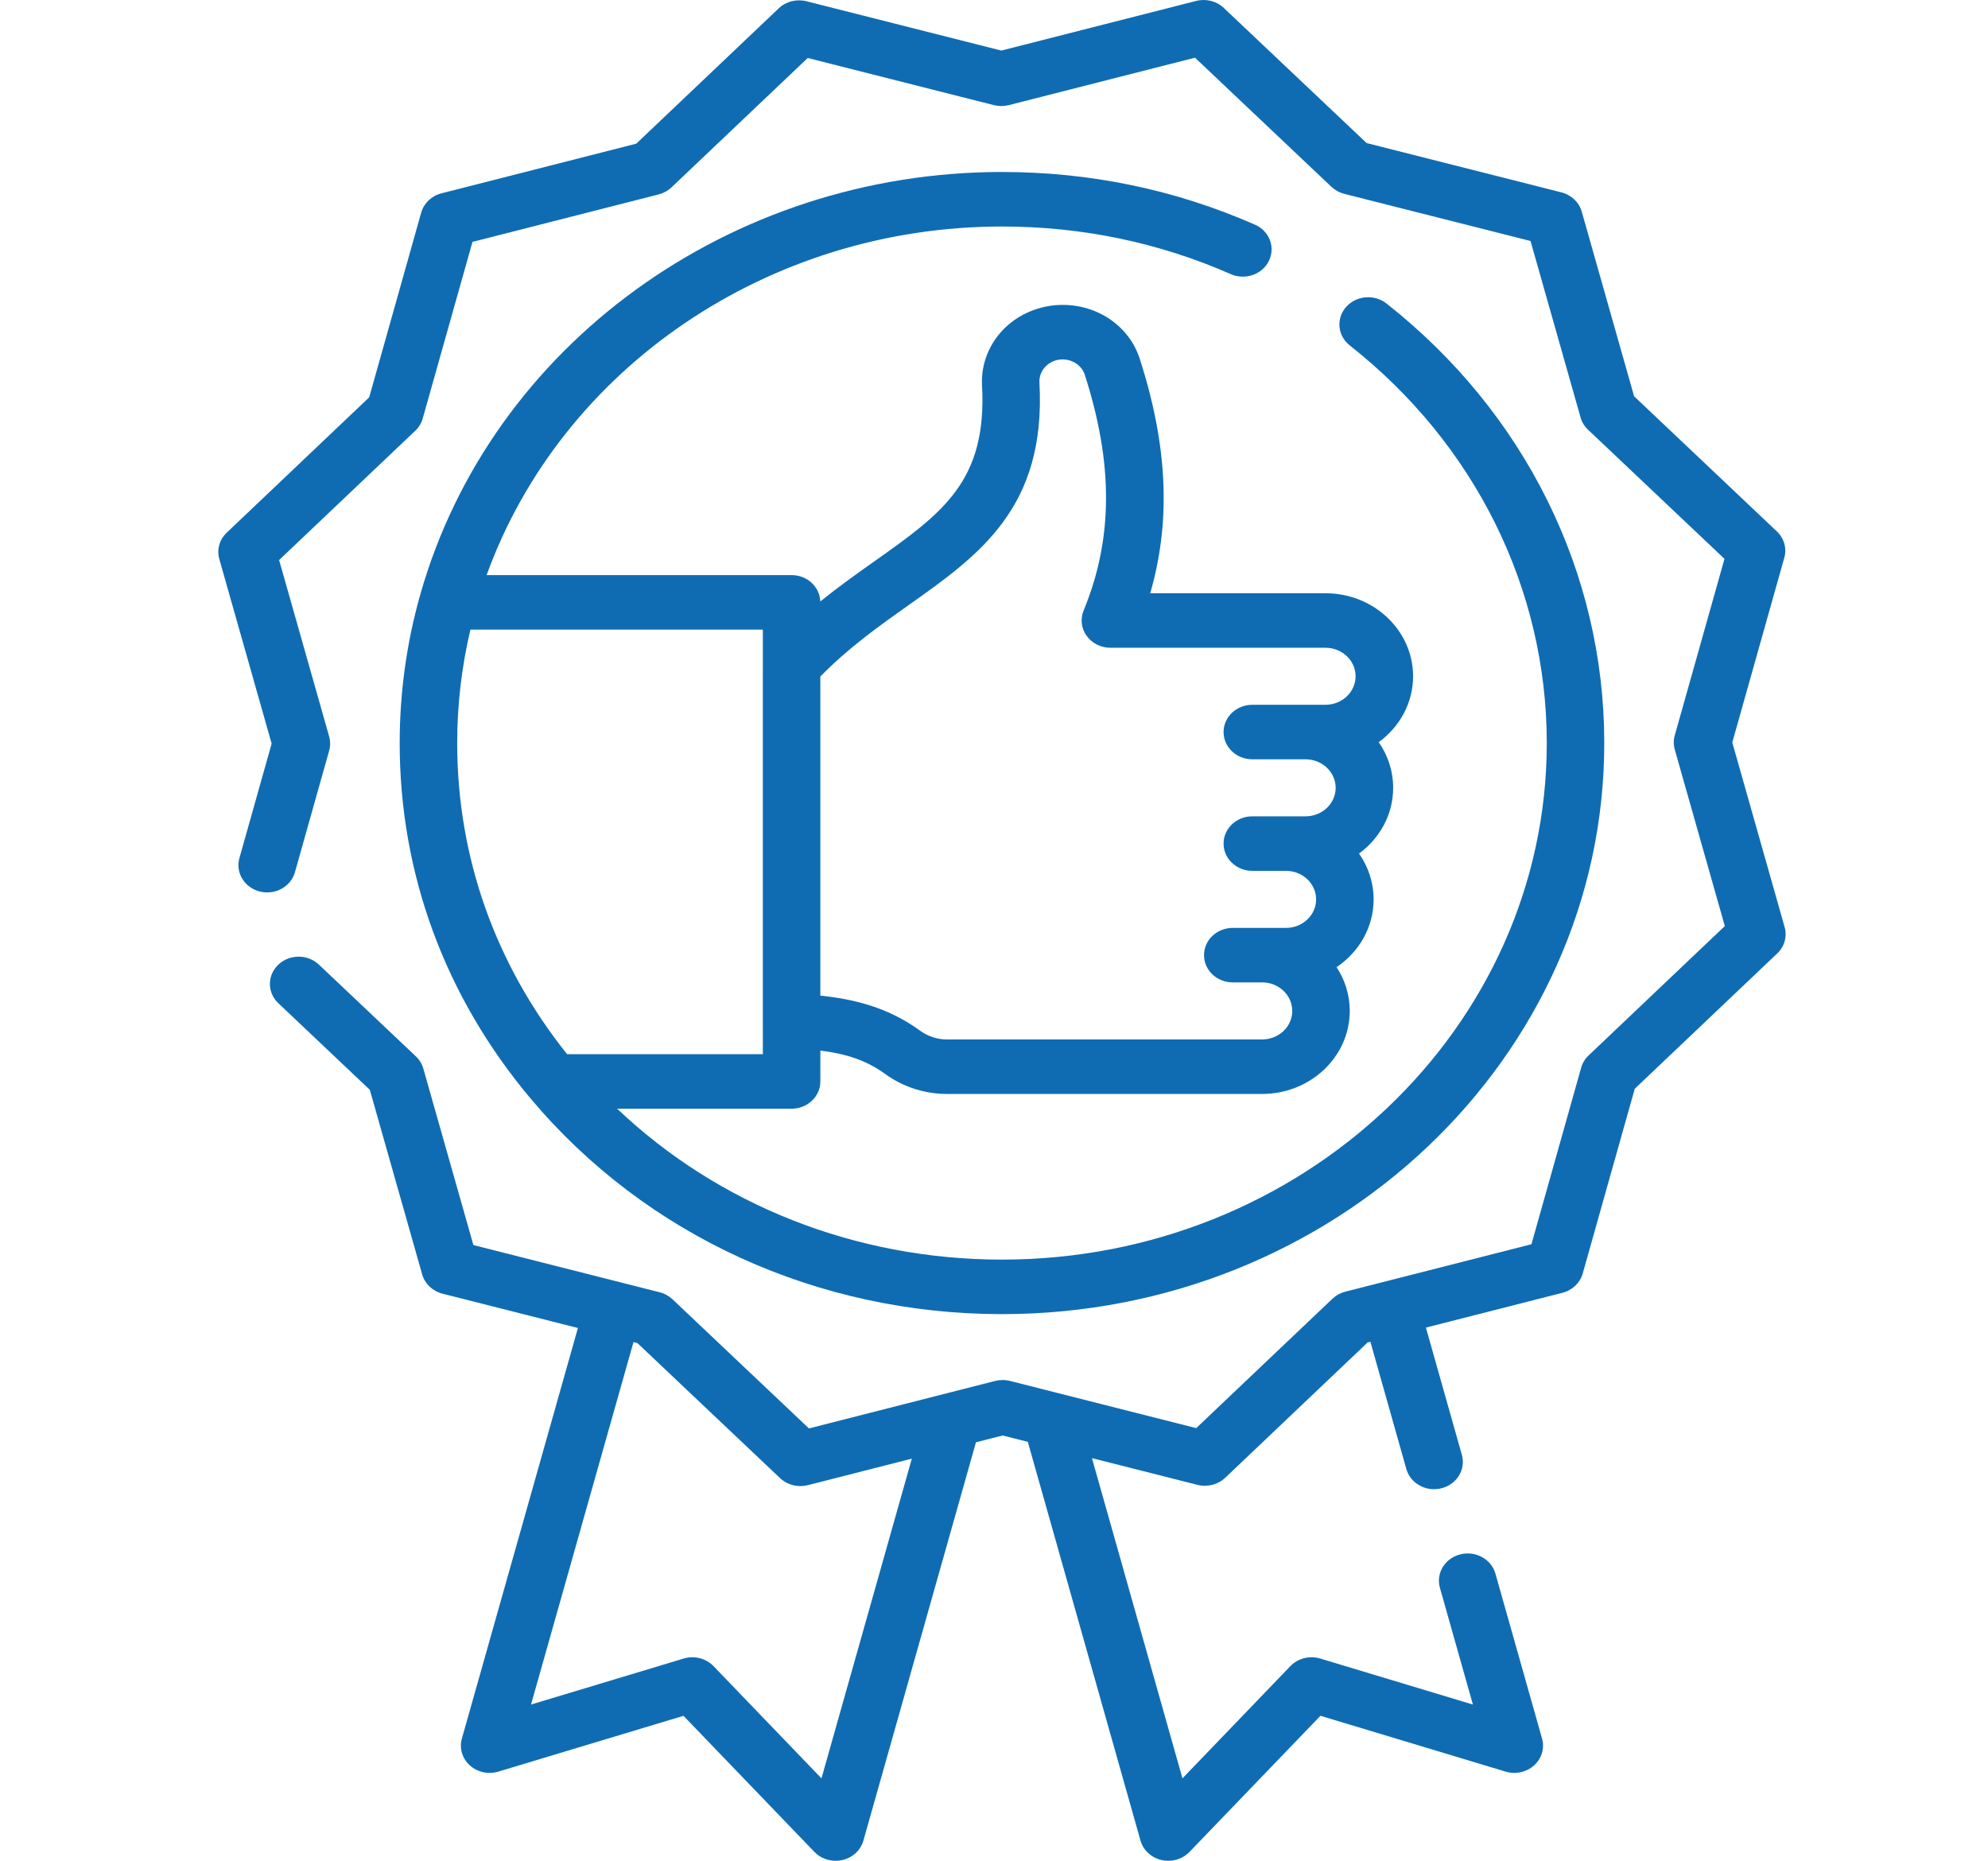 <svg width="78" height="73" viewBox="0 0 78 73" fill="none" xmlns="http://www.w3.org/2000/svg">
<g clip-path="url(#clip0)">
<path d="M70.021 36.371L67.967 29.127L70.008 21.88C70.112 21.51 70.001 21.117 69.715 20.847L64.115 15.547L62.061 8.303C61.956 7.934 61.652 7.646 61.263 7.547L53.619 5.612L48.018 0.313C47.733 0.043 47.318 -0.063 46.929 0.037L39.287 1.984L31.643 0.049C31.254 -0.049 30.839 0.056 30.554 0.327L24.964 5.636L17.323 7.584C16.934 7.683 16.63 7.971 16.526 8.34L14.485 15.588L8.895 20.897C8.61 21.167 8.499 21.561 8.604 21.93L10.658 29.173L9.393 33.665C9.232 34.236 9.59 34.822 10.192 34.974C10.793 35.127 11.412 34.788 11.572 34.217L12.915 29.448C12.967 29.266 12.966 29.075 12.915 28.894L10.951 21.971L16.295 16.896C16.435 16.763 16.535 16.597 16.586 16.416L18.538 9.489L25.842 7.627C26.033 7.578 26.207 7.483 26.347 7.35L31.691 2.275L38.997 4.125C39.188 4.173 39.39 4.173 39.581 4.124L46.886 2.263L52.239 7.329C52.379 7.461 52.553 7.556 52.744 7.605L60.051 9.455L62.015 16.379C62.066 16.561 62.167 16.726 62.307 16.858L67.661 21.924L65.709 28.852C65.658 29.033 65.658 29.224 65.71 29.405L67.674 36.33L62.33 41.405C62.19 41.538 62.09 41.703 62.038 41.885L60.087 48.812L52.783 50.673C52.592 50.722 52.418 50.818 52.278 50.951L46.934 56.026L39.628 54.175C39.436 54.126 39.235 54.127 39.043 54.175L31.739 56.038L26.386 50.972C26.246 50.84 26.072 50.744 25.88 50.696L24.352 50.309C24.351 50.308 24.35 50.308 24.349 50.308C24.348 50.307 24.347 50.307 24.346 50.307L18.574 48.845L16.61 41.922C16.558 41.74 16.458 41.575 16.317 41.442L12.514 37.844C12.073 37.426 11.359 37.427 10.919 37.845C10.479 38.263 10.48 38.94 10.921 39.357L14.51 42.754L16.564 49.996C16.669 50.365 16.973 50.653 17.362 50.752L22.675 52.098L18.122 68.205C18.015 68.582 18.134 68.985 18.432 69.255C18.73 69.525 19.16 69.619 19.553 69.501L26.817 67.312L31.953 72.651C32.169 72.876 32.474 73 32.787 73C32.875 73 32.965 72.99 33.053 72.97C33.454 72.877 33.769 72.585 33.876 72.207L38.292 56.581L39.338 56.315L40.327 56.565L44.748 72.207C44.855 72.585 45.171 72.877 45.571 72.97C45.66 72.99 45.749 73 45.838 73C46.151 73 46.455 72.876 46.671 72.651L51.808 67.311L59.072 69.501C59.465 69.619 59.895 69.525 60.193 69.255C60.491 68.985 60.61 68.582 60.503 68.205L58.674 61.735C58.513 61.164 57.895 60.826 57.293 60.979C56.691 61.132 56.334 61.718 56.495 62.288L57.79 66.871L51.803 65.066C51.383 64.939 50.924 65.056 50.627 65.364L46.394 69.766L42.843 57.203L46.981 58.251C47.37 58.35 47.786 58.244 48.071 57.974L53.661 52.664L53.768 52.637L55.178 57.629C55.313 58.107 55.769 58.422 56.267 58.422C56.363 58.422 56.462 58.41 56.559 58.385C57.161 58.232 57.518 57.646 57.357 57.076L55.946 52.082L61.302 50.717C61.691 50.618 61.995 50.329 62.099 49.96L64.14 42.713L69.73 37.404C70.015 37.133 70.126 36.74 70.021 36.371ZM32.231 69.766L27.997 65.365C27.701 65.056 27.242 64.94 26.822 65.066L20.835 66.87L24.855 52.65L25.007 52.688L30.607 57.988C30.821 58.19 31.109 58.3 31.404 58.3C31.501 58.3 31.6 58.288 31.697 58.264L35.776 57.223L32.231 69.766Z" fill="#0F6CB2"/>
<path d="M39.313 8.886C42.449 8.886 45.468 9.514 48.289 10.754C48.854 11.003 49.525 10.77 49.786 10.234C50.049 9.698 49.803 9.062 49.238 8.814C46.118 7.442 42.779 6.747 39.313 6.747C28.641 6.747 19.264 13.556 16.494 23.311C16.493 23.314 16.492 23.317 16.491 23.321C16.488 23.332 16.484 23.343 16.481 23.354C15.951 25.235 15.682 27.186 15.682 29.15C15.682 34.274 17.457 39.095 20.815 43.092C20.817 43.094 20.82 43.097 20.822 43.099C20.825 43.103 20.828 43.107 20.832 43.111C25.345 48.477 32.079 51.554 39.313 51.554C52.343 51.554 62.944 41.504 62.944 29.15C62.944 22.467 59.83 16.182 54.4 11.907C53.921 11.53 53.21 11.592 52.812 12.046C52.414 12.501 52.48 13.175 52.959 13.552C57.871 17.42 60.688 23.105 60.688 29.151C60.688 40.325 51.099 49.415 39.313 49.415C33.585 49.415 28.204 47.283 24.213 43.495H31.058C31.682 43.495 32.187 43.017 32.187 42.426V41.214C33.201 41.343 33.985 41.591 34.736 42.136C35.428 42.639 36.283 42.916 37.144 42.916H49.522C51.417 42.916 52.958 41.455 52.958 39.659C52.958 39.029 52.769 38.441 52.441 37.942C53.32 37.351 53.894 36.379 53.894 35.283C53.894 34.619 53.684 34.001 53.322 33.485C54.136 32.889 54.661 31.955 54.661 30.907C54.661 30.246 54.453 29.63 54.094 29.116C54.913 28.52 55.443 27.583 55.443 26.53C55.443 24.734 53.901 23.273 52.007 23.273H45.129C45.951 20.439 45.813 17.477 44.72 14.078C44.312 12.812 43.096 11.961 41.693 11.961C40.829 11.961 39.992 12.302 39.396 12.896C38.801 13.491 38.485 14.301 38.53 15.12C38.737 18.887 36.971 20.136 34.298 22.027C33.627 22.502 32.909 23.011 32.184 23.595C32.165 23.021 31.669 22.561 31.058 22.561H19.093C22.031 14.443 30.143 8.886 39.313 8.886ZM35.647 23.741C38.427 21.774 41.052 19.917 40.783 15.009C40.77 14.77 40.858 14.542 41.032 14.369C41.206 14.195 41.441 14.1 41.693 14.1C42.09 14.1 42.448 14.347 42.562 14.702C43.688 18.203 43.674 21.142 42.516 23.953C42.38 24.282 42.425 24.654 42.635 24.945C42.845 25.237 43.194 25.412 43.566 25.412H52.006C52.657 25.412 53.187 25.913 53.187 26.53C53.187 27.147 52.657 27.649 52.006 27.649H49.135C48.512 27.649 48.007 28.128 48.007 28.718C48.007 29.309 48.512 29.788 49.135 29.788H51.225C51.876 29.788 52.405 30.29 52.405 30.907C52.405 31.523 51.876 32.025 51.225 32.025H49.135C48.512 32.025 48.007 32.504 48.007 33.095C48.007 33.685 48.512 34.164 49.135 34.164H50.458C51.108 34.164 51.638 34.666 51.638 35.283C51.638 35.9 51.108 36.402 50.458 36.402H48.368C47.745 36.402 47.24 36.88 47.24 37.471C47.24 38.062 47.745 38.54 48.368 38.54H49.522C50.173 38.54 50.702 39.042 50.702 39.659C50.702 40.276 50.173 40.778 49.522 40.778H37.143C36.776 40.778 36.409 40.657 36.108 40.439C34.831 39.51 33.491 39.195 32.186 39.058V26.541C33.297 25.405 34.49 24.56 35.647 23.741ZM29.931 26.375C29.931 26.376 29.93 26.377 29.93 26.378V40.291C29.93 40.292 29.931 40.293 29.931 40.294V41.356H22.25C19.427 37.822 17.938 33.614 17.938 29.15C17.938 27.647 18.113 26.154 18.457 24.7H29.931V26.375Z" fill="#0F6CB2"/>
</g>
<defs>
<clipPath id="clip0">
<rect width="77" height="73" fill="white" transform="translate(0.813)"/>
</clipPath>
</defs>
</svg>
